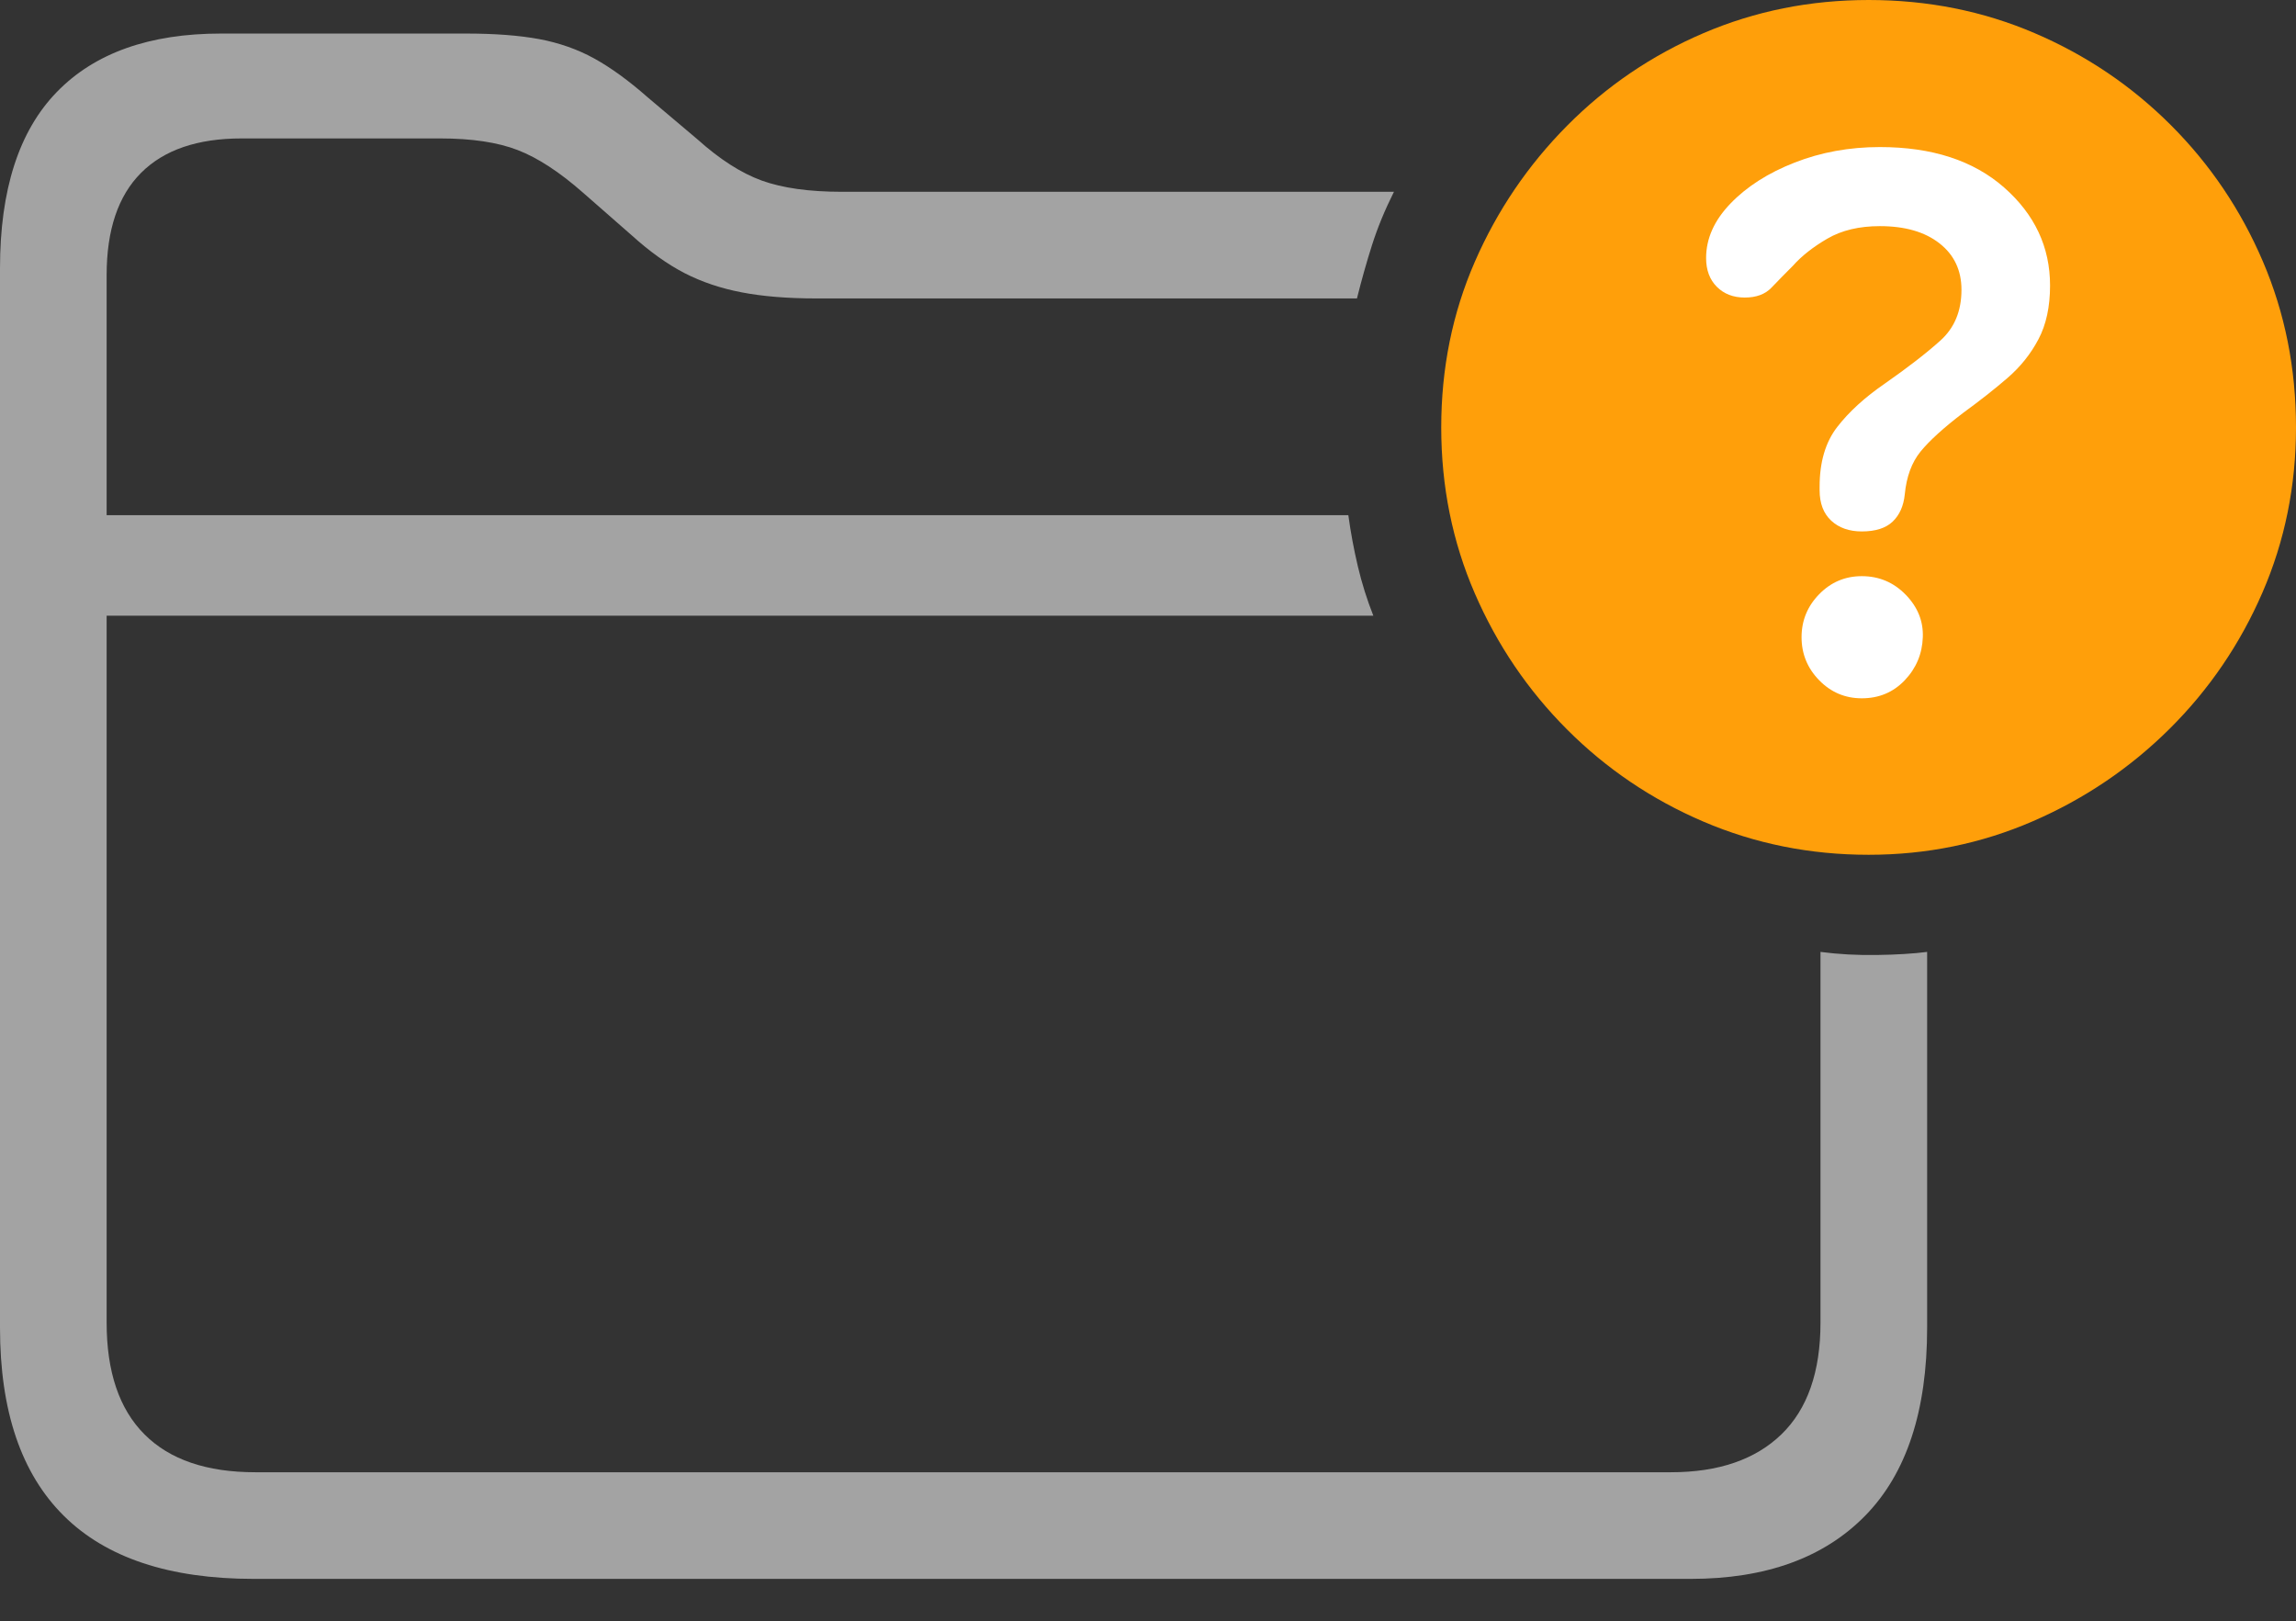 <svg width="26.074" height="18.408">
       <rect width="100%" height="100%" fill="#333333" stroke="none"/>
       <g>
              <rect height="18.408" opacity="0" width="26.074" x="0" y="0" />
              <path d="M2.881 17.93L19.199 17.93Q20.479 17.93 21.182 17.212Q21.885 16.494 21.885 15.078L21.885 10.81Q21.65 10.84 21.314 10.845Q20.977 10.85 20.674 10.81L20.674 15.02Q20.674 15.859 20.23 16.289Q19.785 16.719 18.975 16.719L2.9 16.719Q2.07 16.719 1.641 16.289Q1.211 15.859 1.211 15.02L1.211 3.125Q1.211 2.354 1.602 1.963Q1.992 1.572 2.744 1.572L5 1.572Q5.537 1.572 5.879 1.704Q6.221 1.836 6.621 2.188L7.178 2.676Q7.48 2.949 7.773 3.101Q8.066 3.252 8.423 3.32Q8.779 3.389 9.268 3.389L15.41 3.389Q15.488 3.076 15.581 2.783Q15.674 2.49 15.83 2.178L9.561 2.178Q9.004 2.178 8.652 2.051Q8.301 1.924 7.92 1.582L7.354 1.104Q7.031 0.82 6.748 0.664Q6.465 0.508 6.123 0.444Q5.781 0.381 5.293 0.381L2.51 0.381Q1.289 0.381 0.645 1.045Q0 1.709 0 3.047L0 15.078Q0 16.494 0.723 17.212Q1.445 17.93 2.881 17.93ZM0.723 6.992L15.596 6.992Q15.488 6.719 15.42 6.431Q15.352 6.143 15.312 5.85L0.723 5.85Z"
                     fill="rgba(255,255,255,0.55)" />
              <path d="M21.221 9.707Q22.207 9.707 23.086 9.326Q23.965 8.945 24.639 8.276Q25.312 7.607 25.693 6.729Q26.074 5.85 26.074 4.854Q26.074 3.848 25.698 2.969Q25.322 2.09 24.653 1.421Q23.984 0.752 23.105 0.376Q22.227 0 21.221 0Q20.225 0 19.346 0.376Q18.467 0.752 17.798 1.426Q17.129 2.1 16.748 2.974Q16.367 3.848 16.367 4.854Q16.367 5.859 16.748 6.738Q17.129 7.617 17.798 8.286Q18.467 8.955 19.346 9.331Q20.225 9.707 21.221 9.707Z"
                     fill="#ff9f0a" />
              <path d="M21.143 7.93Q20.859 7.93 20.659 7.725Q20.459 7.52 20.459 7.236Q20.459 6.953 20.659 6.748Q20.859 6.543 21.143 6.543Q21.436 6.543 21.641 6.753Q21.846 6.963 21.836 7.236Q21.826 7.52 21.631 7.725Q21.436 7.93 21.143 7.93ZM21.143 6.035Q20.928 6.035 20.796 5.913Q20.664 5.791 20.664 5.566Q20.664 5.557 20.664 5.547Q20.664 5.537 20.664 5.527Q20.664 5.107 20.864 4.849Q21.064 4.59 21.406 4.355Q21.797 4.082 22.036 3.867Q22.275 3.652 22.275 3.291Q22.275 2.959 22.026 2.764Q21.777 2.568 21.348 2.568Q20.996 2.568 20.752 2.71Q20.508 2.852 20.361 3.018Q20.225 3.154 20.117 3.267Q20.01 3.379 19.814 3.379Q19.619 3.379 19.497 3.257Q19.375 3.135 19.375 2.93Q19.375 2.598 19.653 2.31Q19.932 2.021 20.381 1.846Q20.83 1.67 21.348 1.67Q22.236 1.67 22.759 2.129Q23.281 2.588 23.281 3.242Q23.281 3.604 23.149 3.853Q23.018 4.102 22.798 4.292Q22.578 4.482 22.295 4.688Q21.963 4.941 21.811 5.127Q21.66 5.312 21.631 5.615Q21.611 5.811 21.494 5.923Q21.377 6.035 21.143 6.035Z"
                     fill="#ffffff" />
       </g>
</svg>